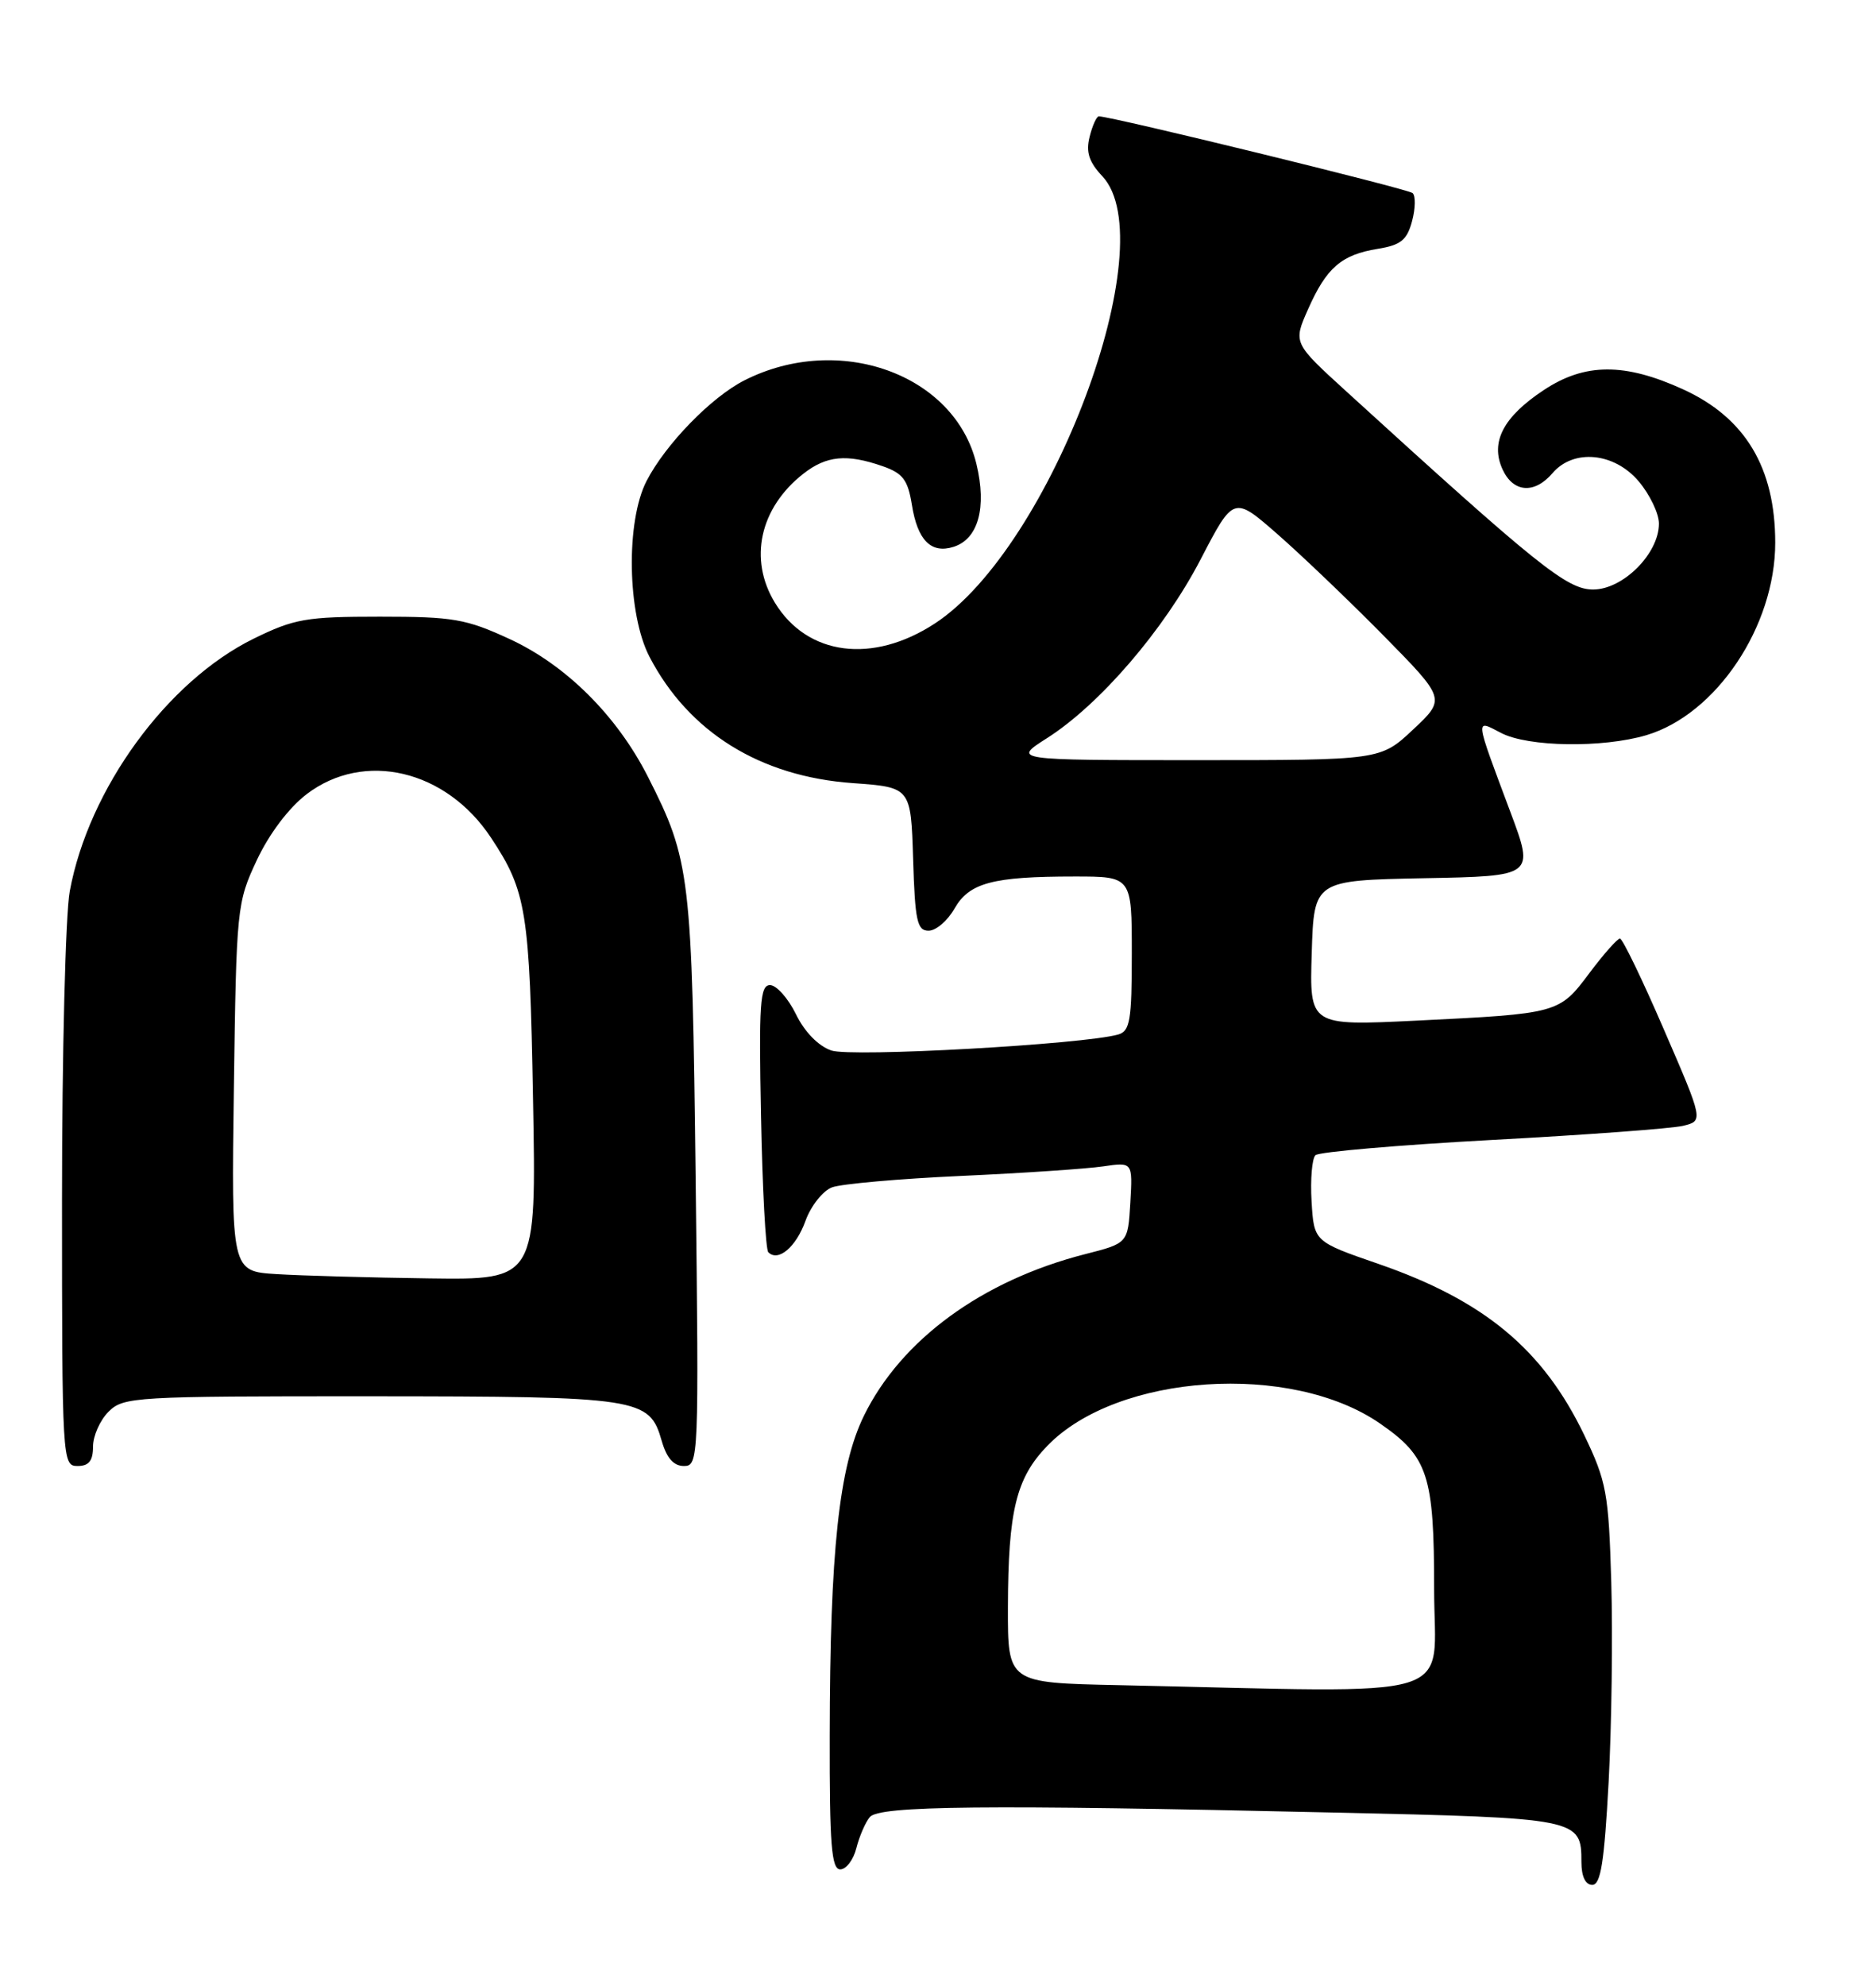 <?xml version="1.0" encoding="UTF-8" standalone="no"?>
<!DOCTYPE svg PUBLIC "-//W3C//DTD SVG 1.1//EN" "http://www.w3.org/Graphics/SVG/1.1/DTD/svg11.dtd" >
<svg xmlns="http://www.w3.org/2000/svg" xmlns:xlink="http://www.w3.org/1999/xlink" version="1.1" viewBox="0 0 242 256">
 <g >
 <path fill="currentColor"
d=" M 207.51 229.72 C 207.90 222.41 208.05 210.83 207.85 203.97 C 207.51 192.45 207.24 191.01 204.36 185.00 C 199.05 173.96 191.46 167.66 177.81 162.94 C 169.50 160.07 169.50 160.07 169.19 154.89 C 169.02 152.04 169.25 149.36 169.69 148.93 C 170.14 148.50 180.40 147.62 192.50 146.96 C 204.60 146.31 215.68 145.49 217.12 145.14 C 219.74 144.50 219.74 144.50 214.65 132.75 C 211.86 126.29 209.30 121.00 208.97 121.00 C 208.64 121.00 206.87 123.00 205.03 125.45 C 201.13 130.66 201.04 130.68 182.71 131.58 C 168.92 132.25 168.92 132.25 169.21 122.87 C 169.50 113.50 169.50 113.50 183.71 113.22 C 197.93 112.95 197.93 112.95 194.85 104.72 C 190.19 92.27 190.24 92.72 193.63 94.49 C 197.11 96.31 206.74 96.45 212.38 94.78 C 221.39 92.10 229.00 80.74 229.00 69.97 C 229.00 60.30 225.14 53.87 217.15 50.21 C 209.59 46.75 204.45 46.77 199.14 50.29 C 193.92 53.74 192.22 57.00 193.82 60.50 C 195.19 63.51 197.93 63.73 200.27 61.00 C 202.99 57.82 208.26 58.33 211.41 62.08 C 212.83 63.77 214.00 66.21 214.00 67.50 C 214.00 71.37 209.37 76.00 205.51 76.00 C 202.13 76.00 198.41 73.01 173.66 50.45 C 166.81 44.21 166.81 44.21 168.74 39.86 C 171.11 34.51 173.04 32.84 177.73 32.08 C 180.70 31.60 181.50 30.95 182.15 28.52 C 182.59 26.88 182.62 25.25 182.22 24.89 C 181.62 24.35 143.38 15.00 141.75 15.00 C 141.46 15.00 140.92 16.18 140.56 17.63 C 140.06 19.60 140.47 20.88 142.20 22.72 C 150.27 31.33 135.58 70.57 120.61 80.37 C 112.58 85.63 104.13 84.54 99.96 77.70 C 96.55 72.11 98.00 65.50 103.61 61.09 C 106.60 58.74 109.23 58.49 113.85 60.10 C 116.47 61.01 117.11 61.86 117.63 65.08 C 118.36 69.66 120.11 71.42 123.01 70.50 C 126.19 69.49 127.31 65.45 125.96 59.83 C 123.18 48.23 108.21 42.84 96.00 49.05 C 91.74 51.22 85.86 57.26 83.41 62.00 C 80.71 67.22 80.91 79.17 83.79 84.69 C 88.86 94.40 98.06 100.11 110.00 100.96 C 117.50 101.50 117.50 101.50 117.79 110.75 C 118.03 118.71 118.31 120.00 119.79 119.99 C 120.73 119.99 122.23 118.71 123.12 117.15 C 125.02 113.81 128.03 113.00 138.63 113.00 C 146.00 113.00 146.00 113.00 146.00 122.93 C 146.00 131.53 145.77 132.93 144.25 133.37 C 139.79 134.64 109.80 136.32 107.24 135.43 C 105.57 134.86 103.78 133.03 102.67 130.74 C 101.66 128.69 100.16 127.00 99.33 127.00 C 98.04 127.00 97.88 129.39 98.17 143.92 C 98.35 153.22 98.77 161.11 99.11 161.44 C 100.38 162.72 102.68 160.79 103.90 157.41 C 104.60 155.47 106.14 153.52 107.34 153.07 C 108.53 152.63 116.03 151.96 124.00 151.60 C 131.97 151.24 140.21 150.68 142.31 150.37 C 146.11 149.81 146.11 149.81 145.81 155.04 C 145.50 160.28 145.50 160.28 140.00 161.68 C 126.71 165.07 116.25 172.71 111.44 182.53 C 108.23 189.10 107.06 199.95 107.03 223.75 C 107.00 237.83 107.26 241.00 108.39 241.00 C 109.16 241.00 110.09 239.77 110.47 238.26 C 110.85 236.75 111.63 234.95 112.20 234.26 C 113.42 232.79 127.01 232.65 171.84 233.67 C 203.74 234.38 204.00 234.43 204.00 240.07 C 204.00 241.91 204.52 243.00 205.40 243.00 C 206.49 243.00 206.95 240.09 207.51 229.72 Z  M 12.00 186.50 C 12.00 185.12 12.90 183.10 14.00 182.00 C 15.92 180.08 17.32 180.00 47.75 180.01 C 82.62 180.03 83.77 180.21 85.36 185.76 C 86.00 187.98 86.90 189.00 88.23 189.00 C 90.12 189.00 90.16 188.10 89.74 152.25 C 89.27 112.69 89.06 110.93 83.57 100.12 C 79.58 92.27 73.02 85.74 65.73 82.38 C 60.12 79.79 58.46 79.50 49.00 79.50 C 39.49 79.50 37.96 79.77 32.72 82.34 C 21.56 87.82 11.44 101.69 9.00 114.89 C 8.45 117.85 8.00 135.74 8.00 154.64 C 8.00 188.33 8.04 189.00 10.00 189.00 C 11.47 189.00 12.00 188.33 12.00 186.50 Z  M 144.25 217.25 C 130.00 216.95 130.00 216.95 130.02 207.22 C 130.05 194.74 131.08 190.54 135.12 186.38 C 144.14 177.07 166.54 175.58 178.02 183.52 C 184.23 187.81 185.00 190.18 185.00 204.90 C 185.00 219.54 189.35 218.22 144.25 217.25 Z  M 135.05 95.17 C 141.86 90.84 150.17 81.18 154.88 72.11 C 159.14 63.92 159.14 63.92 164.82 68.89 C 167.94 71.62 174.10 77.51 178.50 81.97 C 186.50 90.10 186.50 90.10 182.29 94.05 C 178.08 98.00 178.08 98.00 154.34 98.00 C 130.61 98.00 130.61 98.00 135.05 95.17 Z  M 35.67 164.26 C 29.84 163.90 29.84 163.90 30.17 140.20 C 30.49 117.03 30.56 116.37 33.13 110.89 C 34.72 107.50 37.26 104.14 39.55 102.39 C 46.96 96.74 57.54 99.23 63.34 108.00 C 67.92 114.91 68.32 117.43 68.76 141.75 C 69.19 165.00 69.19 165.00 55.34 164.81 C 47.73 164.71 38.88 164.46 35.67 164.26 Z "/>
</g>
</svg>